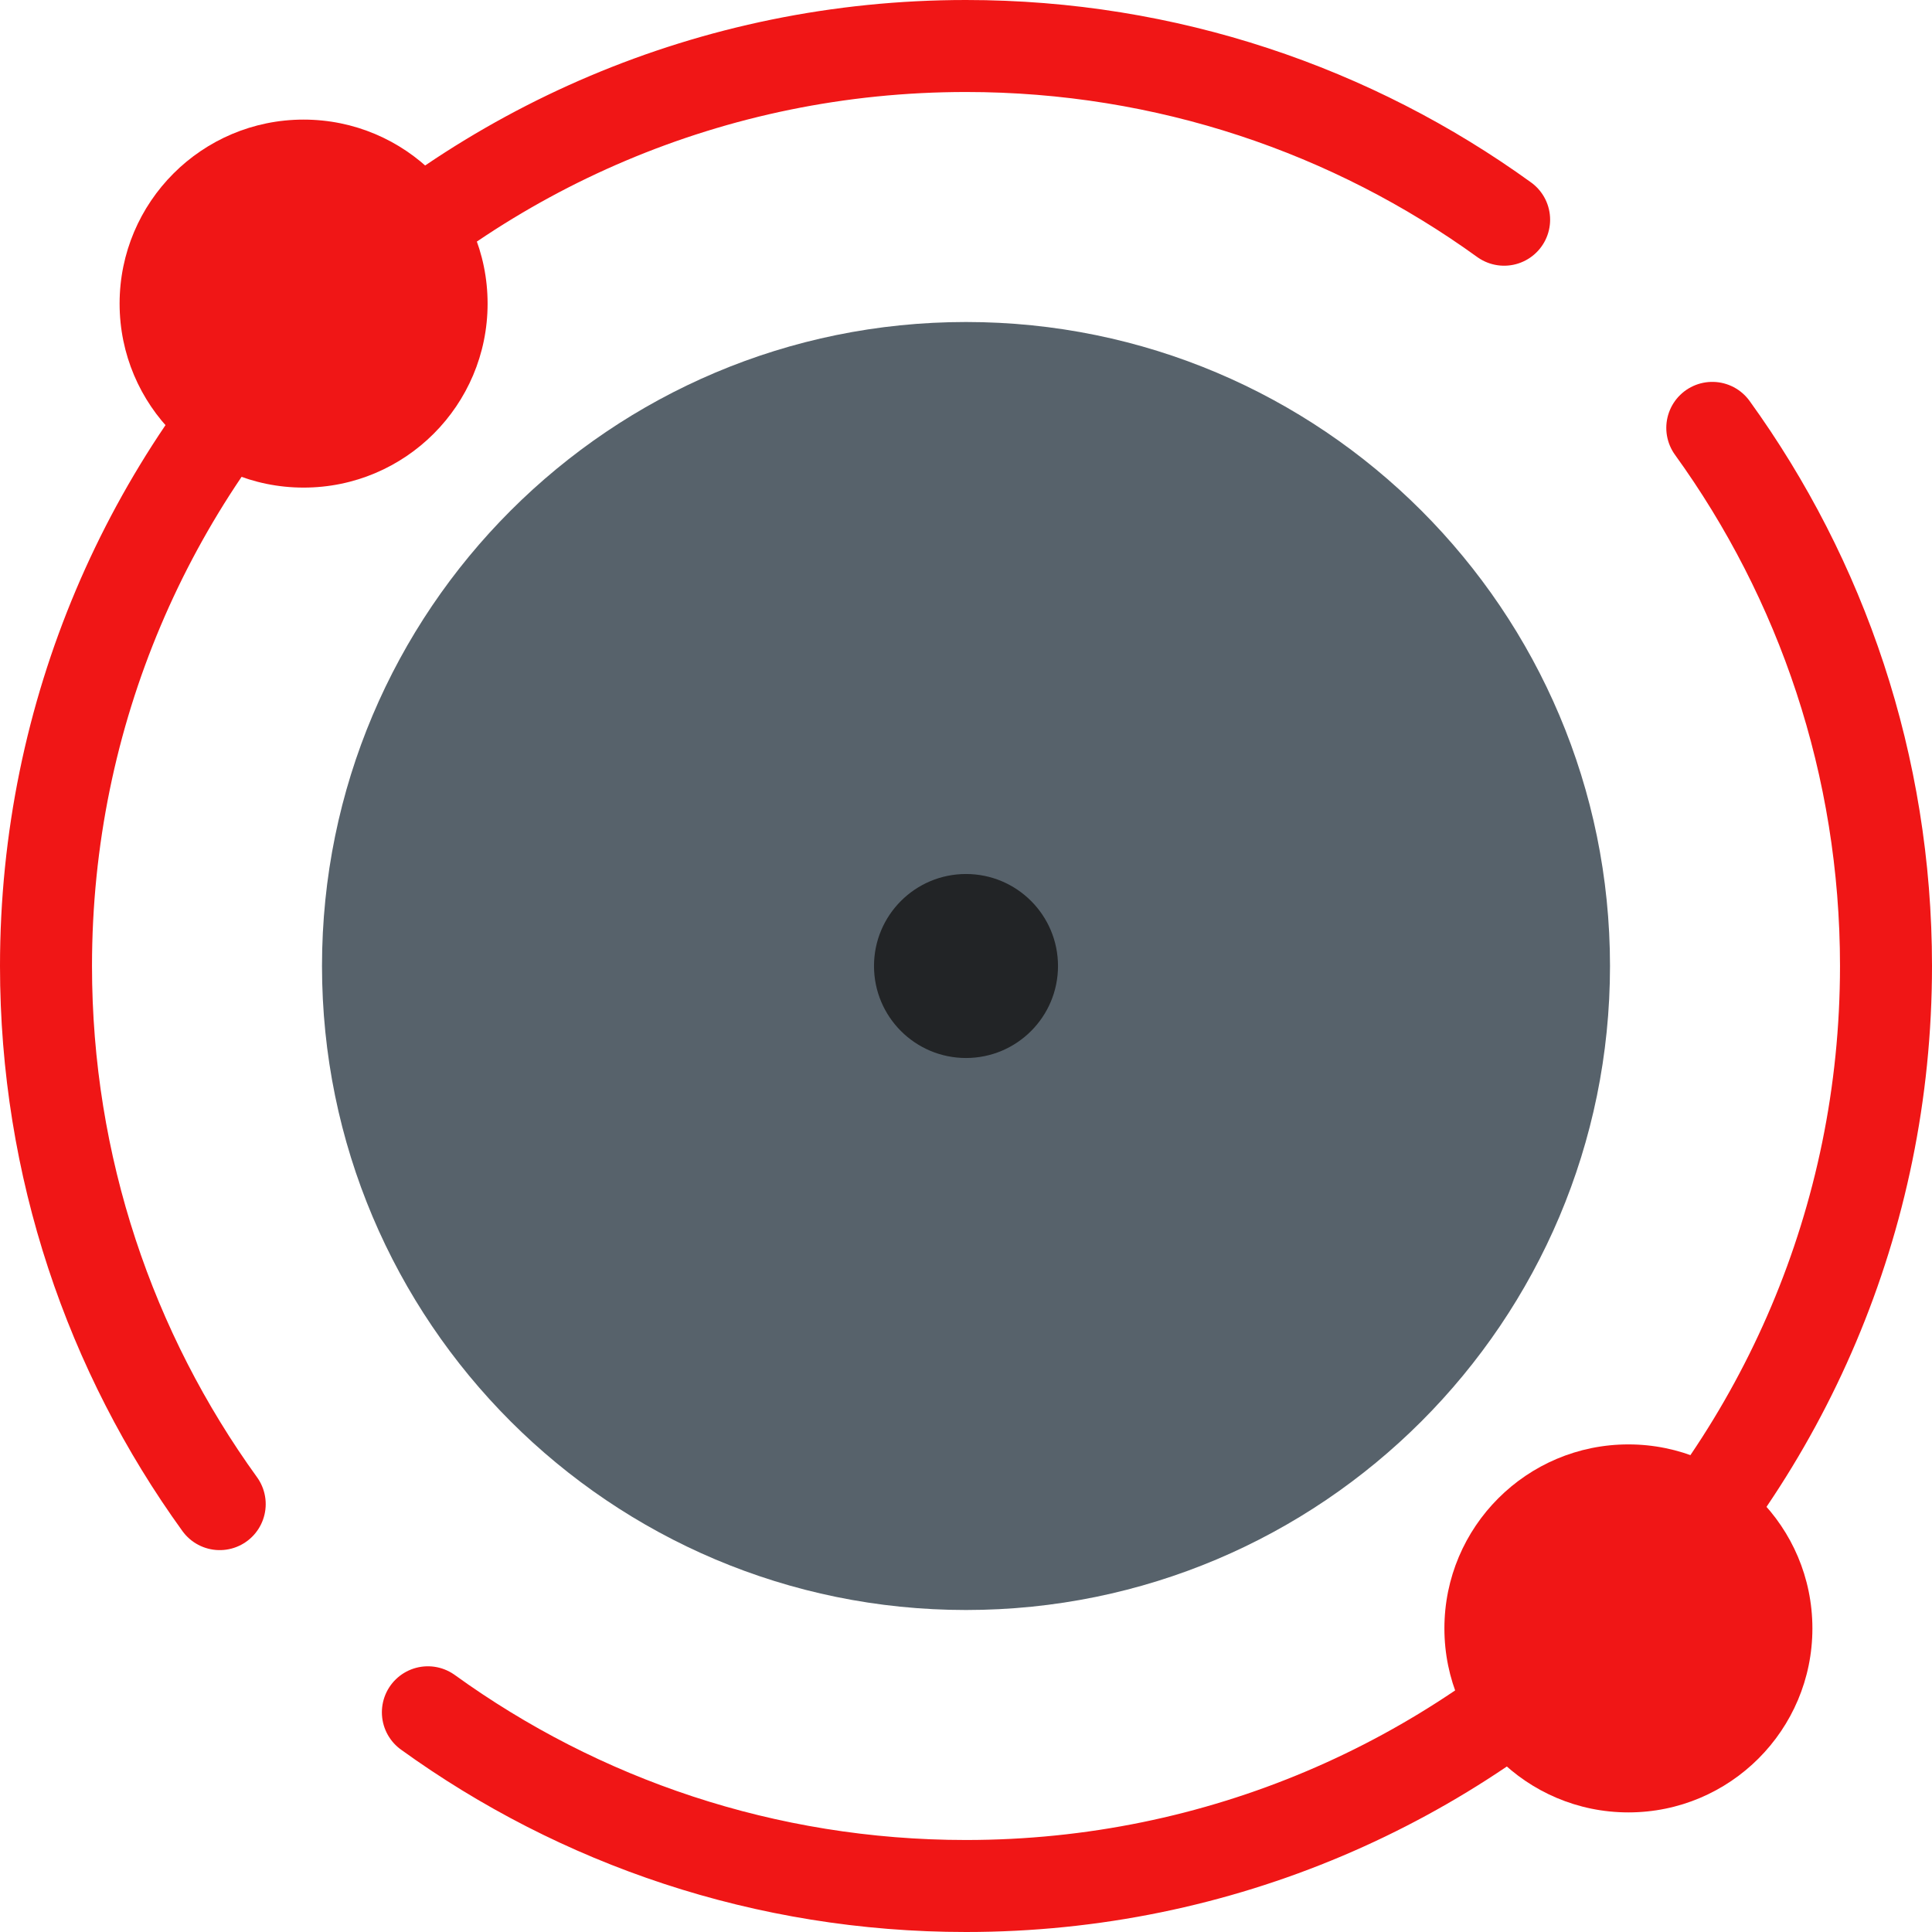 <svg width="400px" height="400px" viewBox="0 0 400 400" version="1.1" xmlns="http://www.w3.org/2000/svg" xmlns:xlink="http://www.w3.org/1999/xlink">
        <g id="Projects" stroke="none" stroke-width="1" fill="none" fill-rule="evenodd">
            <g id="wearethehits" transform="translate(-280, -70)">
                <g transform="translate(280, 70)">
                    <rect id="bg" opacity="0" fill="#222426" x="0" y="0" width="400" height="400"></rect>
                    <g id="Hit" transform="translate(9.524, 9.524)">
                        <path d="M344.988,79.064 C367.617,110.392 380.952,148.877 380.952,190.476 C380.952,295.673 295.673,380.952 190.476,380.952 C148.877,380.952 110.392,367.617 79.064,344.988" id=")" stroke="#F01616" stroke-width="19.048" stroke-linecap="round"></path>
                        <path d="M301.888,35.964 C270.56,13.335 232.075,0 190.476,0 C85.279,0 0,85.279 0,190.476 C0,232.075 13.335,270.56 35.964,301.888" id="(" stroke="#F01616" stroke-width="19.048" stroke-linecap="round"></path>
                        <circle id="O" fill="#F01616" cx="327.619" cy="327.619" r="38.095"></circle>
                        <circle id="O" fill="#F01616" cx="53.333" cy="53.333" r="38.095"></circle>
                        <g id="O-+-Path" transform="translate(57.143, 57.143)">
                            <path d="M133.333,266.667 C206.971,266.667 266.667,206.971 266.667,133.333 C266.667,59.695 206.971,0 133.333,0 C59.695,0 0,59.695 0,133.333 C0,206.971 59.695,266.667 133.333,266.667 L133.333,266.667 Z" id="O" fill="#57626B"></path>
                            <path d="M133.333,152.381 C143.853,152.381 152.381,143.853 152.381,133.333 C152.381,122.814 143.853,114.286 133.333,114.286 C122.814,114.286 114.286,122.814 114.286,133.333 C114.286,143.853 122.814,152.381 133.333,152.381 L133.333,152.381 Z" id="Path" fill="#222426"></path>
                        </g>
                    </g>
                </g>
            </g>
        </g>
    </svg>